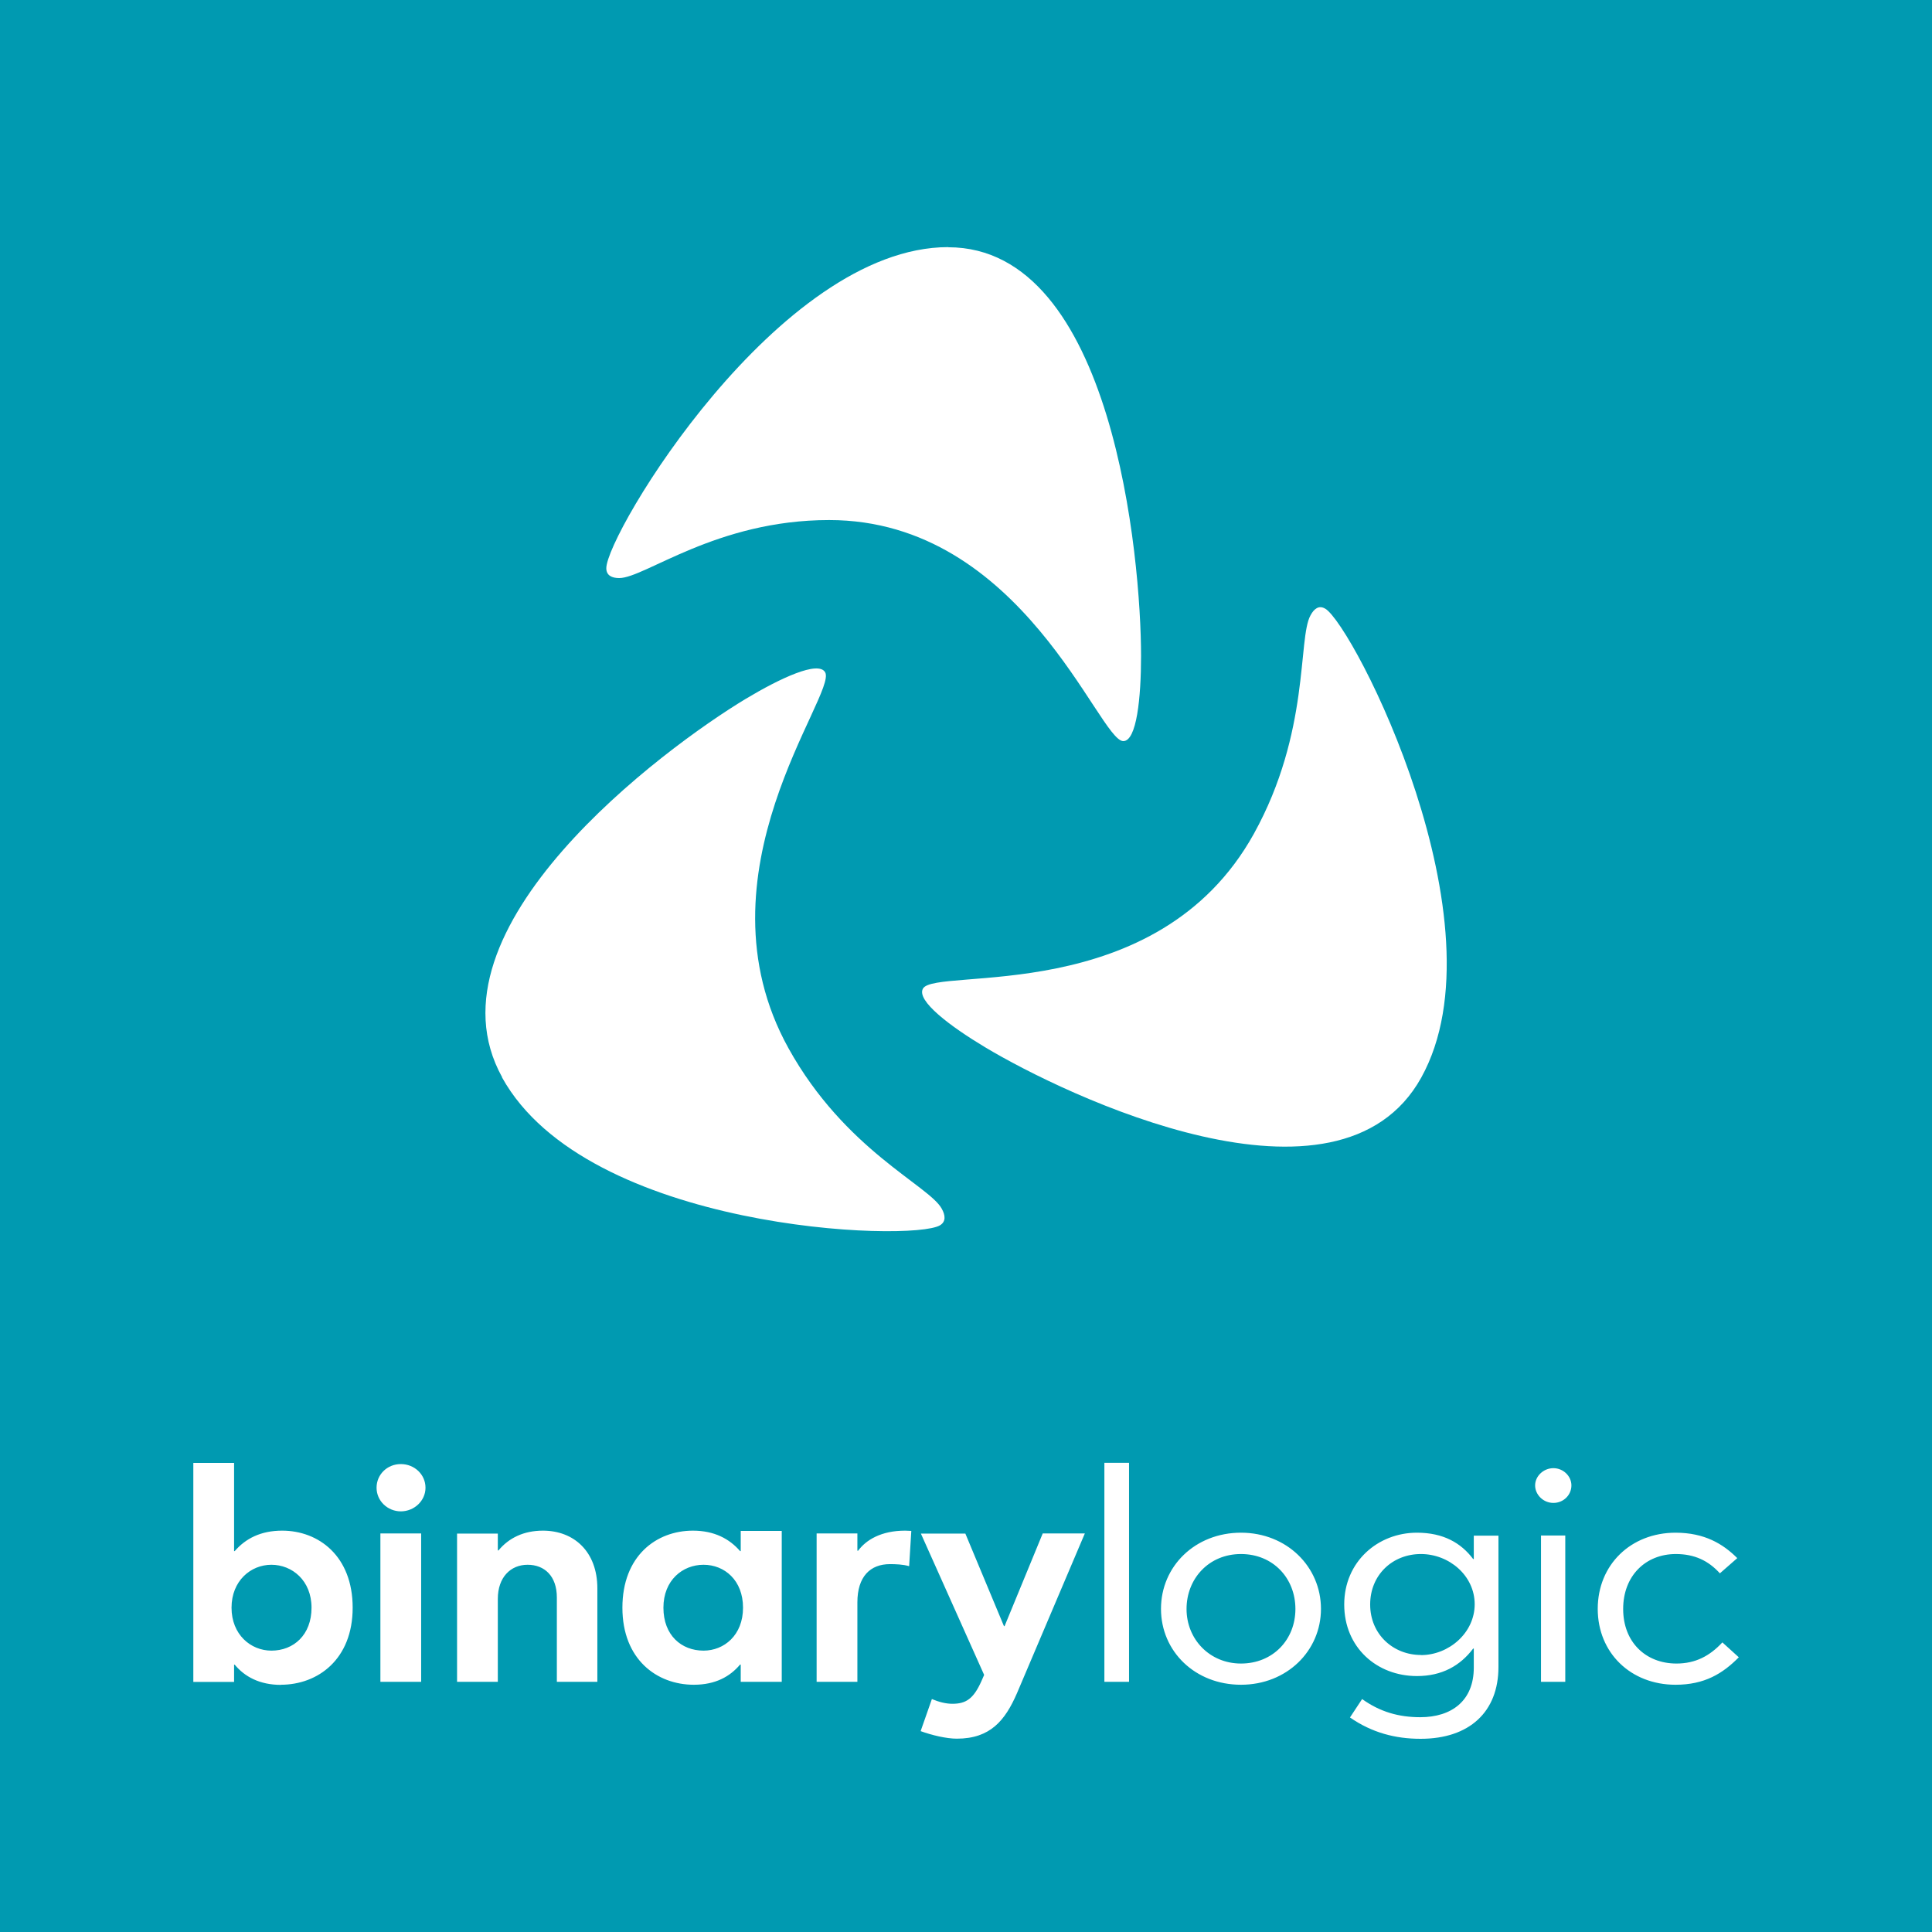 <?xml version="1.0" encoding="UTF-8"?><svg id="ARTWORK" xmlns="http://www.w3.org/2000/svg" viewBox="0 0 151.2 151.2"><defs><style>.cls-1{fill:#009ab1;}.cls-2{fill:#fff;}</style></defs><rect class="cls-1" width="151.2" height="151.2"/><path class="cls-2" d="M39.3,84.31c-6.46-11.65,12.73-25.8,19.05-29.61,2.7-1.62,5.71-3.03,6.23-2.08.95,1.72-10.44,15.77-2.87,29.42,4.42,7.97,10.99,10.73,11.99,12.55.29.52.34,1.01-.13,1.3-2.22,1.34-27.63.43-34.28-11.57M103.7,47.63c-.47-.28-.86,0-1.14.53-1.01,1.82-.02,9.12-4.43,17.09-7.57,13.65-24.94,10.39-25.9,12.12-.53.95,2.15,2.96,4.85,4.58,6.33,3.8,27.69,14.03,34.15,2.38,6.65-12-5.29-35.37-7.52-36.7M74.21,19.35c12.91,0,15.09,24.38,15.09,31.99,0,3.25-.34,6.66-1.39,6.66-1.91,0-7.89-17.3-23.02-17.3-8.84,0-14.42,4.54-16.43,4.54-.57,0-1.01-.2-1.01-.77,0-2.67,13.46-25.13,26.76-25.13"/><path class="cls-2" d="M134.79,128.54c-.98,1.05-2.09,1.65-3.59,1.65-2.4,0-4.17-1.67-4.17-4.27s1.76-4.3,4.12-4.3c1.47,0,2.55.52,3.45,1.51l1.36-1.19c-1.12-1.12-2.57-1.99-4.83-1.99-3.5,0-6.09,2.51-6.09,5.96s2.59,5.94,6.09,5.94c2.26,0,3.69-.87,4.95-2.15l-1.29-1.17ZM122.98,116.25c0-.73-.64-1.35-1.41-1.35s-1.43.62-1.43,1.35.64,1.37,1.43,1.37,1.41-.62,1.41-1.37M120.6,131.62h1.9v-11.45h-1.9v11.45ZM111.2,129.52c-2.17,0-3.97-1.62-3.97-3.95s1.76-3.95,3.97-3.95,4.21,1.69,4.21,3.93-2.02,3.98-4.21,3.98M111.18,136.08c3.81,0,6.09-2.1,6.09-5.62v-10.28h-1.93v1.83h-.05c-.95-1.26-2.33-2.06-4.4-2.06-3.05,0-5.69,2.26-5.69,5.62s2.55,5.6,5.69,5.6c1.95,0,3.38-.8,4.4-2.15h.05v1.49c0,2.6-1.74,3.88-4.19,3.88-1.67,0-3.14-.41-4.55-1.42l-.95,1.44c1.71,1.19,3.55,1.67,5.52,1.67M97.12,130.19c-2.45,0-4.26-1.9-4.26-4.27s1.74-4.3,4.26-4.3,4.26,1.9,4.26,4.3-1.76,4.27-4.26,4.27M97.12,131.85c3.59,0,6.26-2.65,6.26-5.94s-2.67-5.96-6.26-5.96-6.26,2.63-6.26,5.96,2.67,5.94,6.26,5.94M86.43,131.62h1.93v-17.14h-1.93v17.14ZM81.6,120.02l-2.98,7.24h-.05l-3.02-7.24h-3.48l4.95,11.06-.21.48c-.62,1.39-1.21,1.78-2.28,1.78-.5,0-1.05-.14-1.6-.37l-.88,2.51c.88.32,2.02.59,2.83.59,2.62,0,3.78-1.42,4.71-3.56l5.31-12.5h-3.31ZM67.15,121.36h-.05v-1.35h-3.19v11.61h3.19v-6.22c0-2.01,1-2.99,2.55-2.99.45,0,1.02.02,1.5.16l.17-2.76c-.14,0-.33-.02-.48-.02-1.88,0-3.07.73-3.69,1.58M55.06,129.18c-1.74,0-3.14-1.21-3.14-3.36s1.5-3.36,3.14-3.36,3.09,1.21,3.09,3.36-1.48,3.36-3.09,3.36M54.3,131.85c1.69,0,2.83-.64,3.62-1.58h.05v1.35h3.21v-11.81h-3.21v1.58h-.05c-.83-.96-2.02-1.6-3.69-1.6-2.88,0-5.52,1.99-5.52,6.03s2.69,6.03,5.59,6.03M35.77,131.62h3.19v-6.49c0-1.69,1-2.67,2.33-2.67s2.29.89,2.29,2.56v6.6h3.17v-7.31c0-2.88-1.83-4.52-4.26-4.52-1.5,0-2.67.57-3.48,1.55h-.05v-1.32h-3.19v11.61ZM33.3,116.43c0-1.03-.86-1.85-1.93-1.85s-1.9.82-1.9,1.85.86,1.85,1.9,1.85,1.93-.82,1.93-1.85M29.77,131.62h3.19v-11.61h-3.19v11.61ZM21.24,129.18c-1.62,0-3.12-1.26-3.12-3.36s1.5-3.36,3.12-3.36,3.14,1.23,3.14,3.36-1.4,3.36-3.14,3.36M21.98,131.85c2.9,0,5.62-1.99,5.62-6.03s-2.66-6.03-5.52-6.03c-1.67,0-2.86.62-3.71,1.6h-.05v-6.9h-3.19v17.14h3.19v-1.35h.05c.78.94,1.95,1.58,3.62,1.58"/></svg>